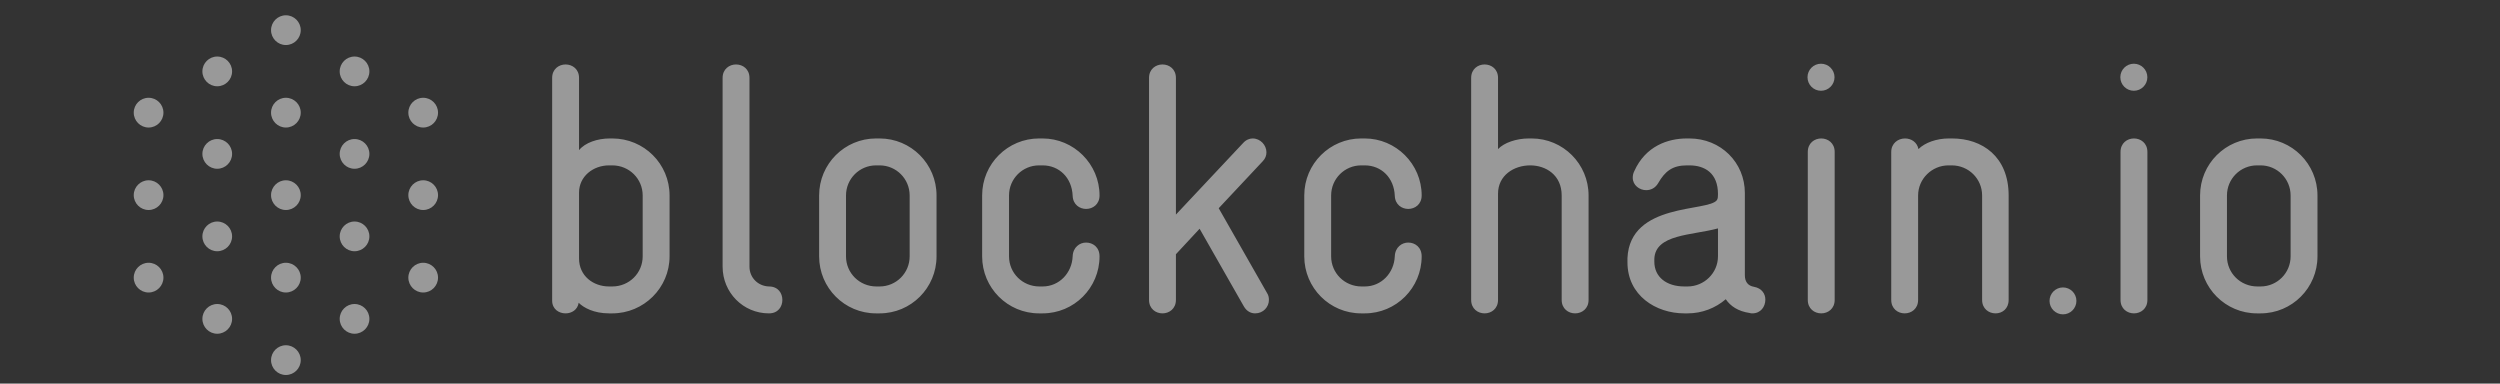 <svg width="189" height="29" viewBox="0 0 189 29" fill="none" xmlns="http://www.w3.org/2000/svg">
<rect x="0" y="0" width="189" height="29" fill="#333333" stroke="none"/>
<g clip-path="url(#clip0_2_791)">
<path d="M50.619 19.381V14.777C50.619 12.395 48.694 10.467 46.288 10.467H46.101C45.165 10.467 44.229 10.789 43.775 11.351V5.89C43.775 5.22 43.267 4.873 42.759 4.873C42.251 4.873 41.743 5.221 41.743 5.89V22.727C41.743 23.37 42.251 23.691 42.759 23.691C43.214 23.691 43.668 23.423 43.748 22.889C44.122 23.263 44.898 23.691 46.047 23.691H46.288C48.667 23.691 50.619 21.764 50.619 19.381ZM48.587 19.381C48.587 20.64 47.571 21.657 46.288 21.657H46.047C44.844 21.657 43.775 20.854 43.775 19.542V14.563C43.775 13.332 44.845 12.502 46.047 12.502H46.288C47.571 12.502 48.587 13.519 48.587 14.777V19.381ZM59.147 22.674C59.147 22.165 58.826 21.657 58.131 21.657C57.302 21.63 56.66 20.988 56.66 20.158V5.89C56.66 5.22 56.153 4.873 55.644 4.873C55.137 4.873 54.629 5.221 54.629 5.89V20.158C54.629 22.112 56.179 23.691 58.131 23.691C58.826 23.691 59.147 23.183 59.147 22.674ZM70.802 19.381V14.777C70.802 12.395 68.877 10.467 66.498 10.467H66.23C63.851 10.467 61.926 12.395 61.926 14.777V19.381C61.926 21.764 63.851 23.691 66.23 23.691H66.498C68.877 23.691 70.802 21.764 70.802 19.381ZM68.77 19.381C68.77 20.64 67.754 21.657 66.498 21.657H66.257C64.974 21.657 63.958 20.64 63.958 19.381V14.777C63.958 13.519 64.974 12.502 66.23 12.502H66.498C67.754 12.502 68.77 13.519 68.77 14.777V19.381ZM83.125 19.381C83.125 18.686 82.617 18.338 82.109 18.338C81.628 18.338 81.12 18.686 81.093 19.381C81.04 20.64 80.077 21.657 78.821 21.657H78.581C77.297 21.657 76.282 20.64 76.282 19.381V14.777C76.282 13.519 77.297 12.502 78.554 12.502H78.821C80.077 12.502 81.04 13.439 81.093 14.804C81.12 15.473 81.628 15.795 82.109 15.795C82.617 15.795 83.125 15.446 83.125 14.777C83.125 12.395 81.174 10.467 78.821 10.467H78.554C76.201 10.467 74.25 12.368 74.25 14.777V19.381C74.25 21.764 76.174 23.691 78.554 23.691H78.821C81.2 23.691 83.125 21.764 83.125 19.381ZM95.93 22.674C95.93 22.513 95.903 22.326 95.796 22.165L92.134 15.741L95.448 12.207C95.663 11.993 95.743 11.752 95.743 11.511C95.743 10.976 95.288 10.467 94.7 10.467C94.46 10.467 94.192 10.574 93.978 10.815L88.899 16.223V5.89C88.899 5.22 88.391 4.873 87.883 4.873C87.375 4.873 86.867 5.221 86.867 5.89V22.674C86.867 23.343 87.375 23.691 87.883 23.691C88.391 23.691 88.899 23.343 88.899 22.674V19.22L90.69 17.293L94.031 23.155C94.245 23.531 94.566 23.691 94.887 23.691C95.502 23.691 95.93 23.209 95.93 22.674ZM107.478 19.381C107.478 18.686 106.97 18.338 106.462 18.338C105.981 18.338 105.472 18.686 105.446 19.381C105.392 20.64 104.43 21.657 103.174 21.657H102.933C101.65 21.657 100.634 20.64 100.634 19.381V14.777C100.634 13.519 101.65 12.502 102.906 12.502H103.174C104.43 12.502 105.392 13.439 105.446 14.804C105.472 15.473 105.981 15.795 106.462 15.795C106.97 15.795 107.478 15.446 107.478 14.777C107.478 12.395 105.526 10.467 103.174 10.467H102.906C100.554 10.467 98.603 12.368 98.603 14.777V19.381C98.603 21.764 100.527 23.691 102.906 23.691H103.174C105.553 23.691 107.478 21.764 107.478 19.381ZM120.096 22.674V14.777C120.096 12.395 118.171 10.467 115.791 10.467H115.577C114.642 10.467 113.706 10.789 113.251 11.271V5.89C113.251 5.22 112.744 4.873 112.236 4.873C111.728 4.873 111.22 5.221 111.22 5.89V22.674C111.22 23.343 111.728 23.691 112.236 23.691C112.744 23.691 113.251 23.343 113.251 22.674V14.643C113.251 13.251 114.455 12.502 115.685 12.502C116.861 12.502 118.063 13.225 118.063 14.777V22.674C118.063 23.343 118.571 23.691 119.079 23.691C119.587 23.691 120.096 23.343 120.096 22.674ZM133.461 22.648C133.461 22.219 133.194 21.791 132.606 21.684C132.125 21.604 131.911 21.282 131.911 20.8V14.589C131.911 12.287 130.093 10.467 127.714 10.467H127.527C126.11 10.467 124.399 11.03 123.543 12.957C123.463 13.117 123.436 13.278 123.436 13.439C123.436 14.001 123.945 14.376 124.452 14.376C124.8 14.376 125.147 14.215 125.361 13.84C125.869 12.957 126.431 12.502 127.527 12.502H127.714C128.89 12.502 129.879 13.091 129.879 14.67C129.879 14.804 129.879 15.018 129.8 15.125C129.158 16.035 123.223 15.285 123.036 19.515V19.836C123.036 22.326 125.175 23.691 127.34 23.691H127.581C128.676 23.691 129.692 23.289 130.468 22.621C130.815 23.129 131.377 23.531 132.285 23.664C132.339 23.691 132.419 23.691 132.473 23.691C133.114 23.691 133.461 23.183 133.461 22.648ZM129.879 19.381C129.879 20.64 128.836 21.657 127.58 21.657H127.34C125.976 21.657 125.067 20.934 125.067 19.783V19.569C125.147 17.695 127.901 17.802 129.879 17.267V19.381ZM138.701 22.674V11.485C138.701 10.815 138.193 10.467 137.685 10.467C137.177 10.467 136.669 10.816 136.669 11.485V22.674C136.669 23.343 137.177 23.691 137.685 23.691C138.193 23.691 138.701 23.343 138.701 22.674ZM151.853 22.674V14.777C151.853 11.832 149.848 10.467 147.576 10.467H147.335C146.399 10.467 145.517 10.789 145.036 11.271C144.93 10.735 144.474 10.467 144.02 10.467C143.485 10.467 142.978 10.842 142.978 11.485V22.674C142.978 23.343 143.486 23.691 143.994 23.691C144.502 23.691 145.009 23.343 145.009 22.674V14.777C145.009 13.519 146.052 12.502 147.308 12.502H147.549C148.832 12.502 149.848 13.519 149.848 14.777V22.674C149.848 23.343 150.356 23.691 150.864 23.691C151.372 23.691 151.853 23.343 151.853 22.674ZM162.343 22.674V11.485C162.343 10.815 161.835 10.467 161.327 10.467C160.82 10.467 160.312 10.816 160.312 11.485V22.674C160.312 23.343 160.82 23.691 161.327 23.691C161.835 23.691 162.343 23.343 162.343 22.674ZM175.201 19.381V14.777C175.201 12.395 173.276 10.467 170.897 10.467H170.63C168.251 10.467 166.326 12.395 166.326 14.777V19.381C166.326 21.764 168.251 23.691 170.63 23.691H170.897C173.277 23.691 175.201 21.764 175.201 19.381ZM173.17 19.381C173.17 20.64 172.154 21.657 170.897 21.657H170.657C169.373 21.657 168.358 20.64 168.358 19.381V14.777C168.358 13.519 169.373 12.502 170.63 12.502H170.897C172.154 12.502 173.17 13.519 173.17 14.777V19.381Z" fill="white" fill-opacity="0.5"/>
<path d="M21.613 13.629C20.994 13.629 20.491 14.133 20.491 14.753C20.491 15.372 20.995 15.876 21.613 15.876C22.232 15.876 22.736 15.372 22.736 14.753C22.736 14.133 22.232 13.629 21.613 13.629Z" fill="white" fill-opacity="0.5"/>
<path d="M26.803 10.511C26.184 10.511 25.681 11.015 25.681 11.634C25.681 12.254 26.184 12.758 26.803 12.758C27.422 12.758 27.926 12.254 27.926 11.634C27.926 11.015 27.422 10.511 26.803 10.511Z" fill="white" fill-opacity="0.5"/>
<path d="M31.993 7.392C31.374 7.392 30.871 7.896 30.871 8.516C30.871 9.136 31.374 9.641 31.993 9.641C32.612 9.641 33.115 9.136 33.115 8.516C33.115 7.896 32.612 7.392 31.993 7.392Z" fill="white" fill-opacity="0.5"/>
<path d="M16.423 4.274C15.805 4.274 15.301 4.778 15.301 5.398C15.301 6.018 15.805 6.522 16.423 6.522C17.042 6.522 17.546 6.018 17.546 5.398C17.546 4.778 17.043 4.274 16.423 4.274Z" fill="white" fill-opacity="0.5"/>
<path d="M21.613 1.156C20.994 1.156 20.491 1.66 20.491 2.28C20.491 2.9 20.995 3.404 21.613 3.404C22.232 3.404 22.736 2.9 22.736 2.28C22.736 1.66 22.233 1.156 21.613 1.156Z" fill="white" fill-opacity="0.5"/>
<path d="M21.613 7.392C20.994 7.392 20.491 7.896 20.491 8.516C20.491 9.136 20.995 9.641 21.613 9.641C22.232 9.641 22.736 9.136 22.736 8.516C22.736 7.896 22.232 7.392 21.613 7.392Z" fill="white" fill-opacity="0.5"/>
<path d="M26.803 4.274C26.184 4.274 25.681 4.778 25.681 5.398C25.681 6.018 26.184 6.522 26.803 6.522C27.422 6.522 27.926 6.018 27.926 5.398C27.926 4.778 27.422 4.274 26.803 4.274Z" fill="white" fill-opacity="0.5"/>
<path d="M26.803 16.747C26.184 16.747 25.681 17.251 25.681 17.871C25.681 18.49 26.184 18.994 26.803 18.994C27.422 18.994 27.926 18.49 27.926 17.871C27.926 17.251 27.422 16.747 26.803 16.747Z" fill="white" fill-opacity="0.5"/>
<path d="M31.993 13.629C31.374 13.629 30.871 14.133 30.871 14.753C30.871 15.372 31.374 15.876 31.993 15.876C32.612 15.876 33.115 15.372 33.115 14.753C33.115 14.133 32.612 13.629 31.993 13.629Z" fill="white" fill-opacity="0.5"/>
<path d="M26.803 22.983C26.184 22.983 25.681 23.487 25.681 24.107C25.681 24.727 26.184 25.231 26.803 25.231C27.422 25.231 27.926 24.727 27.926 24.107C27.926 23.487 27.422 22.983 26.803 22.983Z" fill="white" fill-opacity="0.5"/>
<path d="M31.993 19.865C31.374 19.865 30.871 20.369 30.871 20.989C30.871 21.608 31.374 22.113 31.993 22.113C32.612 22.113 33.115 21.608 33.115 20.989C33.115 20.369 32.612 19.865 31.993 19.865Z" fill="white" fill-opacity="0.5"/>
<path d="M21.613 26.101C20.994 26.101 20.491 26.606 20.491 27.225C20.491 27.845 20.995 28.349 21.613 28.349C22.232 28.349 22.736 27.845 22.736 27.225C22.736 26.606 22.232 26.101 21.613 26.101Z" fill="white" fill-opacity="0.5"/>
<path d="M21.613 19.865C20.994 19.865 20.491 20.369 20.491 20.989C20.491 21.608 20.995 22.113 21.613 22.113C22.232 22.113 22.736 21.608 22.736 20.989C22.736 20.369 22.232 19.865 21.613 19.865Z" fill="white" fill-opacity="0.5"/>
<path d="M16.423 10.511C15.805 10.511 15.301 11.015 15.301 11.634C15.301 12.254 15.805 12.758 16.423 12.758C17.042 12.758 17.546 12.254 17.546 11.634C17.546 11.015 17.043 10.511 16.423 10.511Z" fill="white" fill-opacity="0.5"/>
<path d="M16.423 22.983C15.805 22.983 15.301 23.487 15.301 24.107C15.301 24.727 15.805 25.231 16.423 25.231C17.042 25.231 17.546 24.727 17.546 24.107C17.546 23.487 17.043 22.983 16.423 22.983Z" fill="white" fill-opacity="0.5"/>
<path d="M16.423 16.747C15.805 16.747 15.301 17.251 15.301 17.871C15.301 18.49 15.805 18.994 16.423 18.994C17.042 18.994 17.546 18.49 17.546 17.871C17.546 17.251 17.043 16.747 16.423 16.747Z" fill="white" fill-opacity="0.5"/>
<path d="M11.234 7.392C10.615 7.392 10.111 7.896 10.111 8.516C10.111 9.136 10.615 9.641 11.234 9.641C11.852 9.641 12.356 9.136 12.356 8.516C12.356 7.896 11.852 7.392 11.234 7.392Z" fill="white" fill-opacity="0.5"/>
<path d="M11.234 19.865C10.615 19.865 10.111 20.369 10.111 20.989C10.111 21.608 10.615 22.113 11.234 22.113C11.852 22.113 12.356 21.608 12.356 20.989C12.356 20.369 11.852 19.865 11.234 19.865Z" fill="white" fill-opacity="0.5"/>
<path d="M11.234 13.629C10.615 13.629 10.111 14.133 10.111 14.753C10.111 15.372 10.615 15.876 11.234 15.876C11.852 15.876 12.356 15.372 12.356 14.753C12.356 14.133 11.852 13.629 11.234 13.629Z" fill="white" fill-opacity="0.5"/>
<path d="M137.668 4.817C137.105 4.817 136.647 5.275 136.647 5.839C136.647 6.403 137.105 6.862 137.668 6.862C138.231 6.862 138.69 6.403 138.69 5.839C138.69 5.275 138.232 4.817 137.668 4.817Z" fill="white" fill-opacity="0.5"/>
<path d="M161.319 4.817C160.755 4.817 160.297 5.275 160.297 5.839C160.297 6.403 160.756 6.862 161.319 6.862C161.882 6.862 162.34 6.403 162.34 5.839C162.34 5.275 161.882 4.817 161.319 4.817Z" fill="white" fill-opacity="0.5"/>
<path d="M155.961 21.73C155.401 21.73 154.945 22.186 154.945 22.747C154.945 23.308 155.401 23.765 155.961 23.765C156.521 23.765 156.977 23.308 156.977 22.747C156.977 22.186 156.521 21.73 155.961 21.73Z" fill="white" fill-opacity="0.5"/>
</g>
<defs>
<clipPath id="clip0_2_791">
<rect width="188.384" height="28.615" fill="white"/>
</clipPath>
</defs>
</svg>

